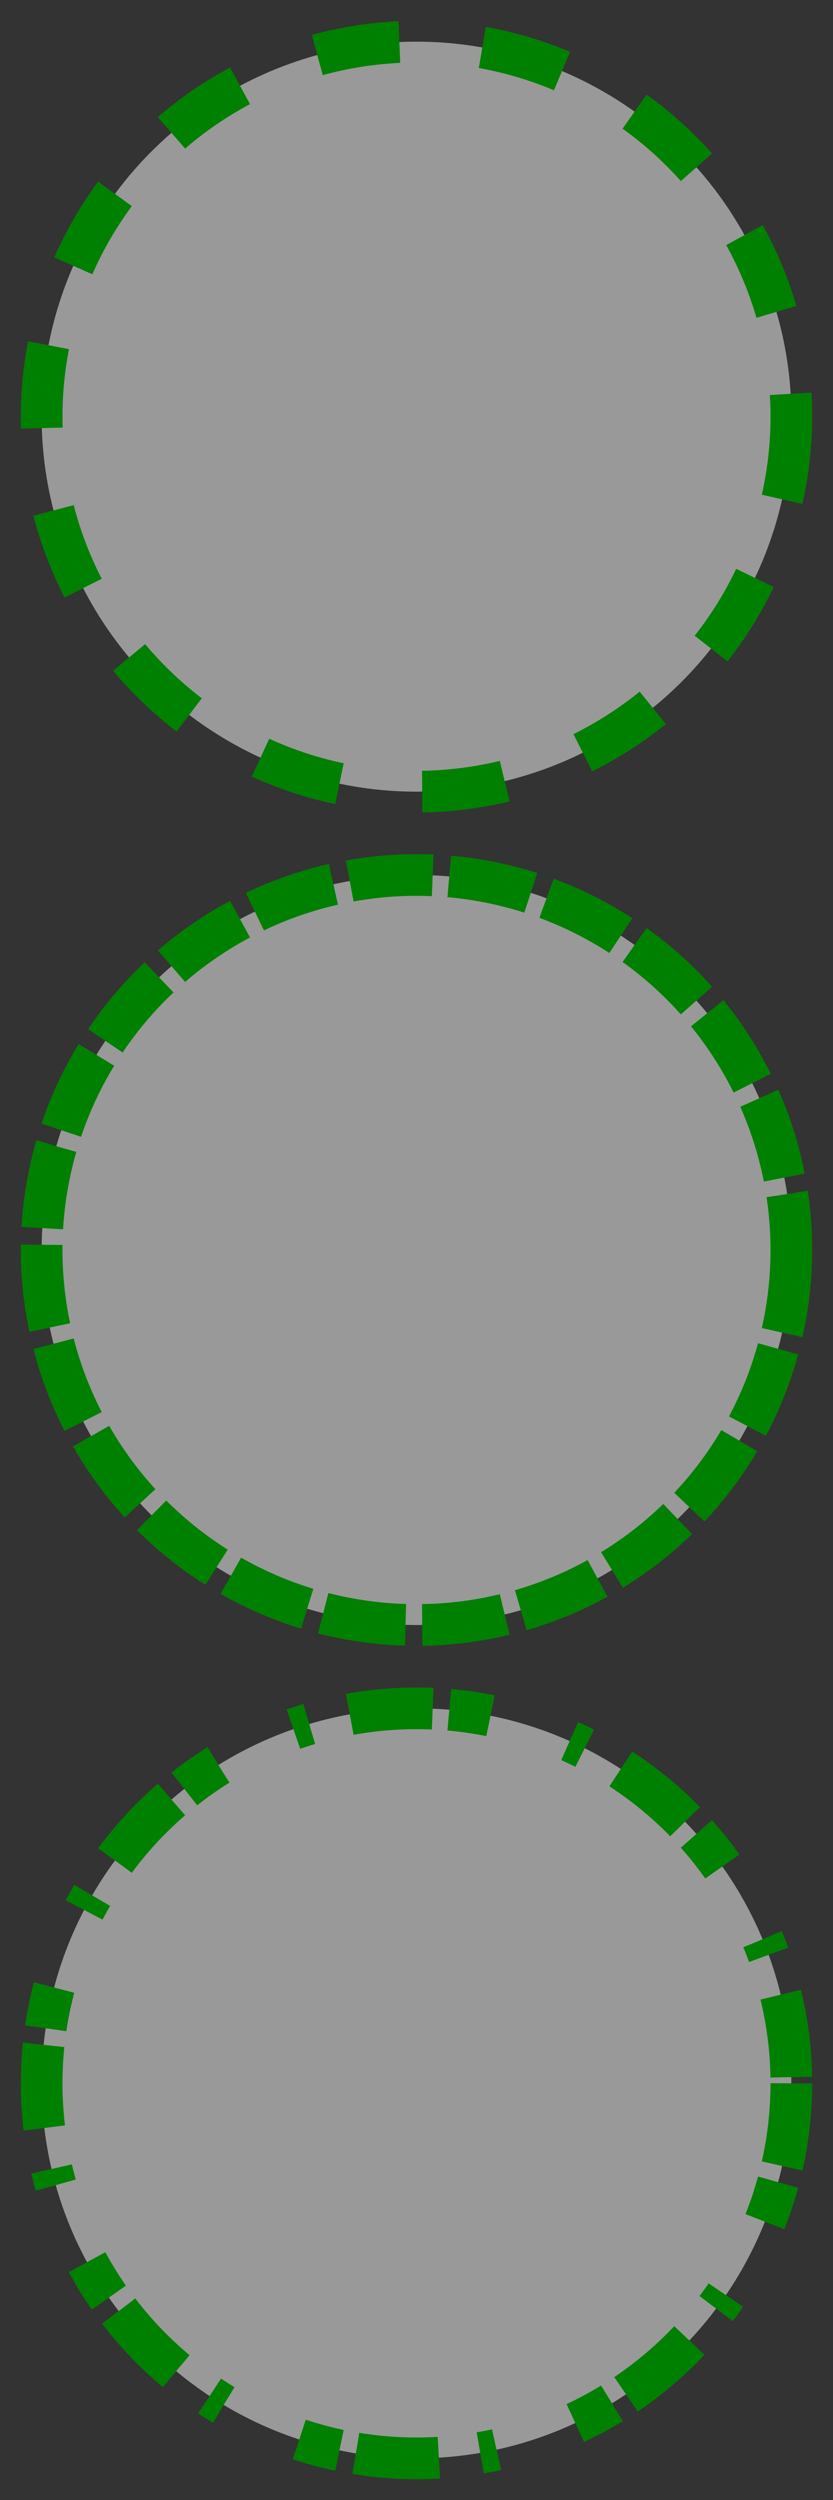 <svg xmlns="http://www.w3.org/2000/svg" viewBox="0 0 100 300">
    <rect x="0" y="0" width="100" height="300" fill="#333333" stroke="none"/>
    <circle cx="50"
            cy="50"
            r="45"
            fill="rgba(255, 255, 255, .5)"
            stroke="green"
            stroke-width="5"
            stroke-dasharray="10"
    />
    <circle cx="50"
            cy="150"
            r="45"
            fill="rgba(255, 255, 255, .5)"
            stroke="green"
            stroke-width="5"
            stroke-dasharray="10 2"
    />
    <circle cx="50"
            cy="250"
            r="45"
            fill="rgba(255, 255, 255, .5)"
            stroke="green"
            stroke-width="5"
            stroke-dasharray="10 2 5"
    />
</svg>
